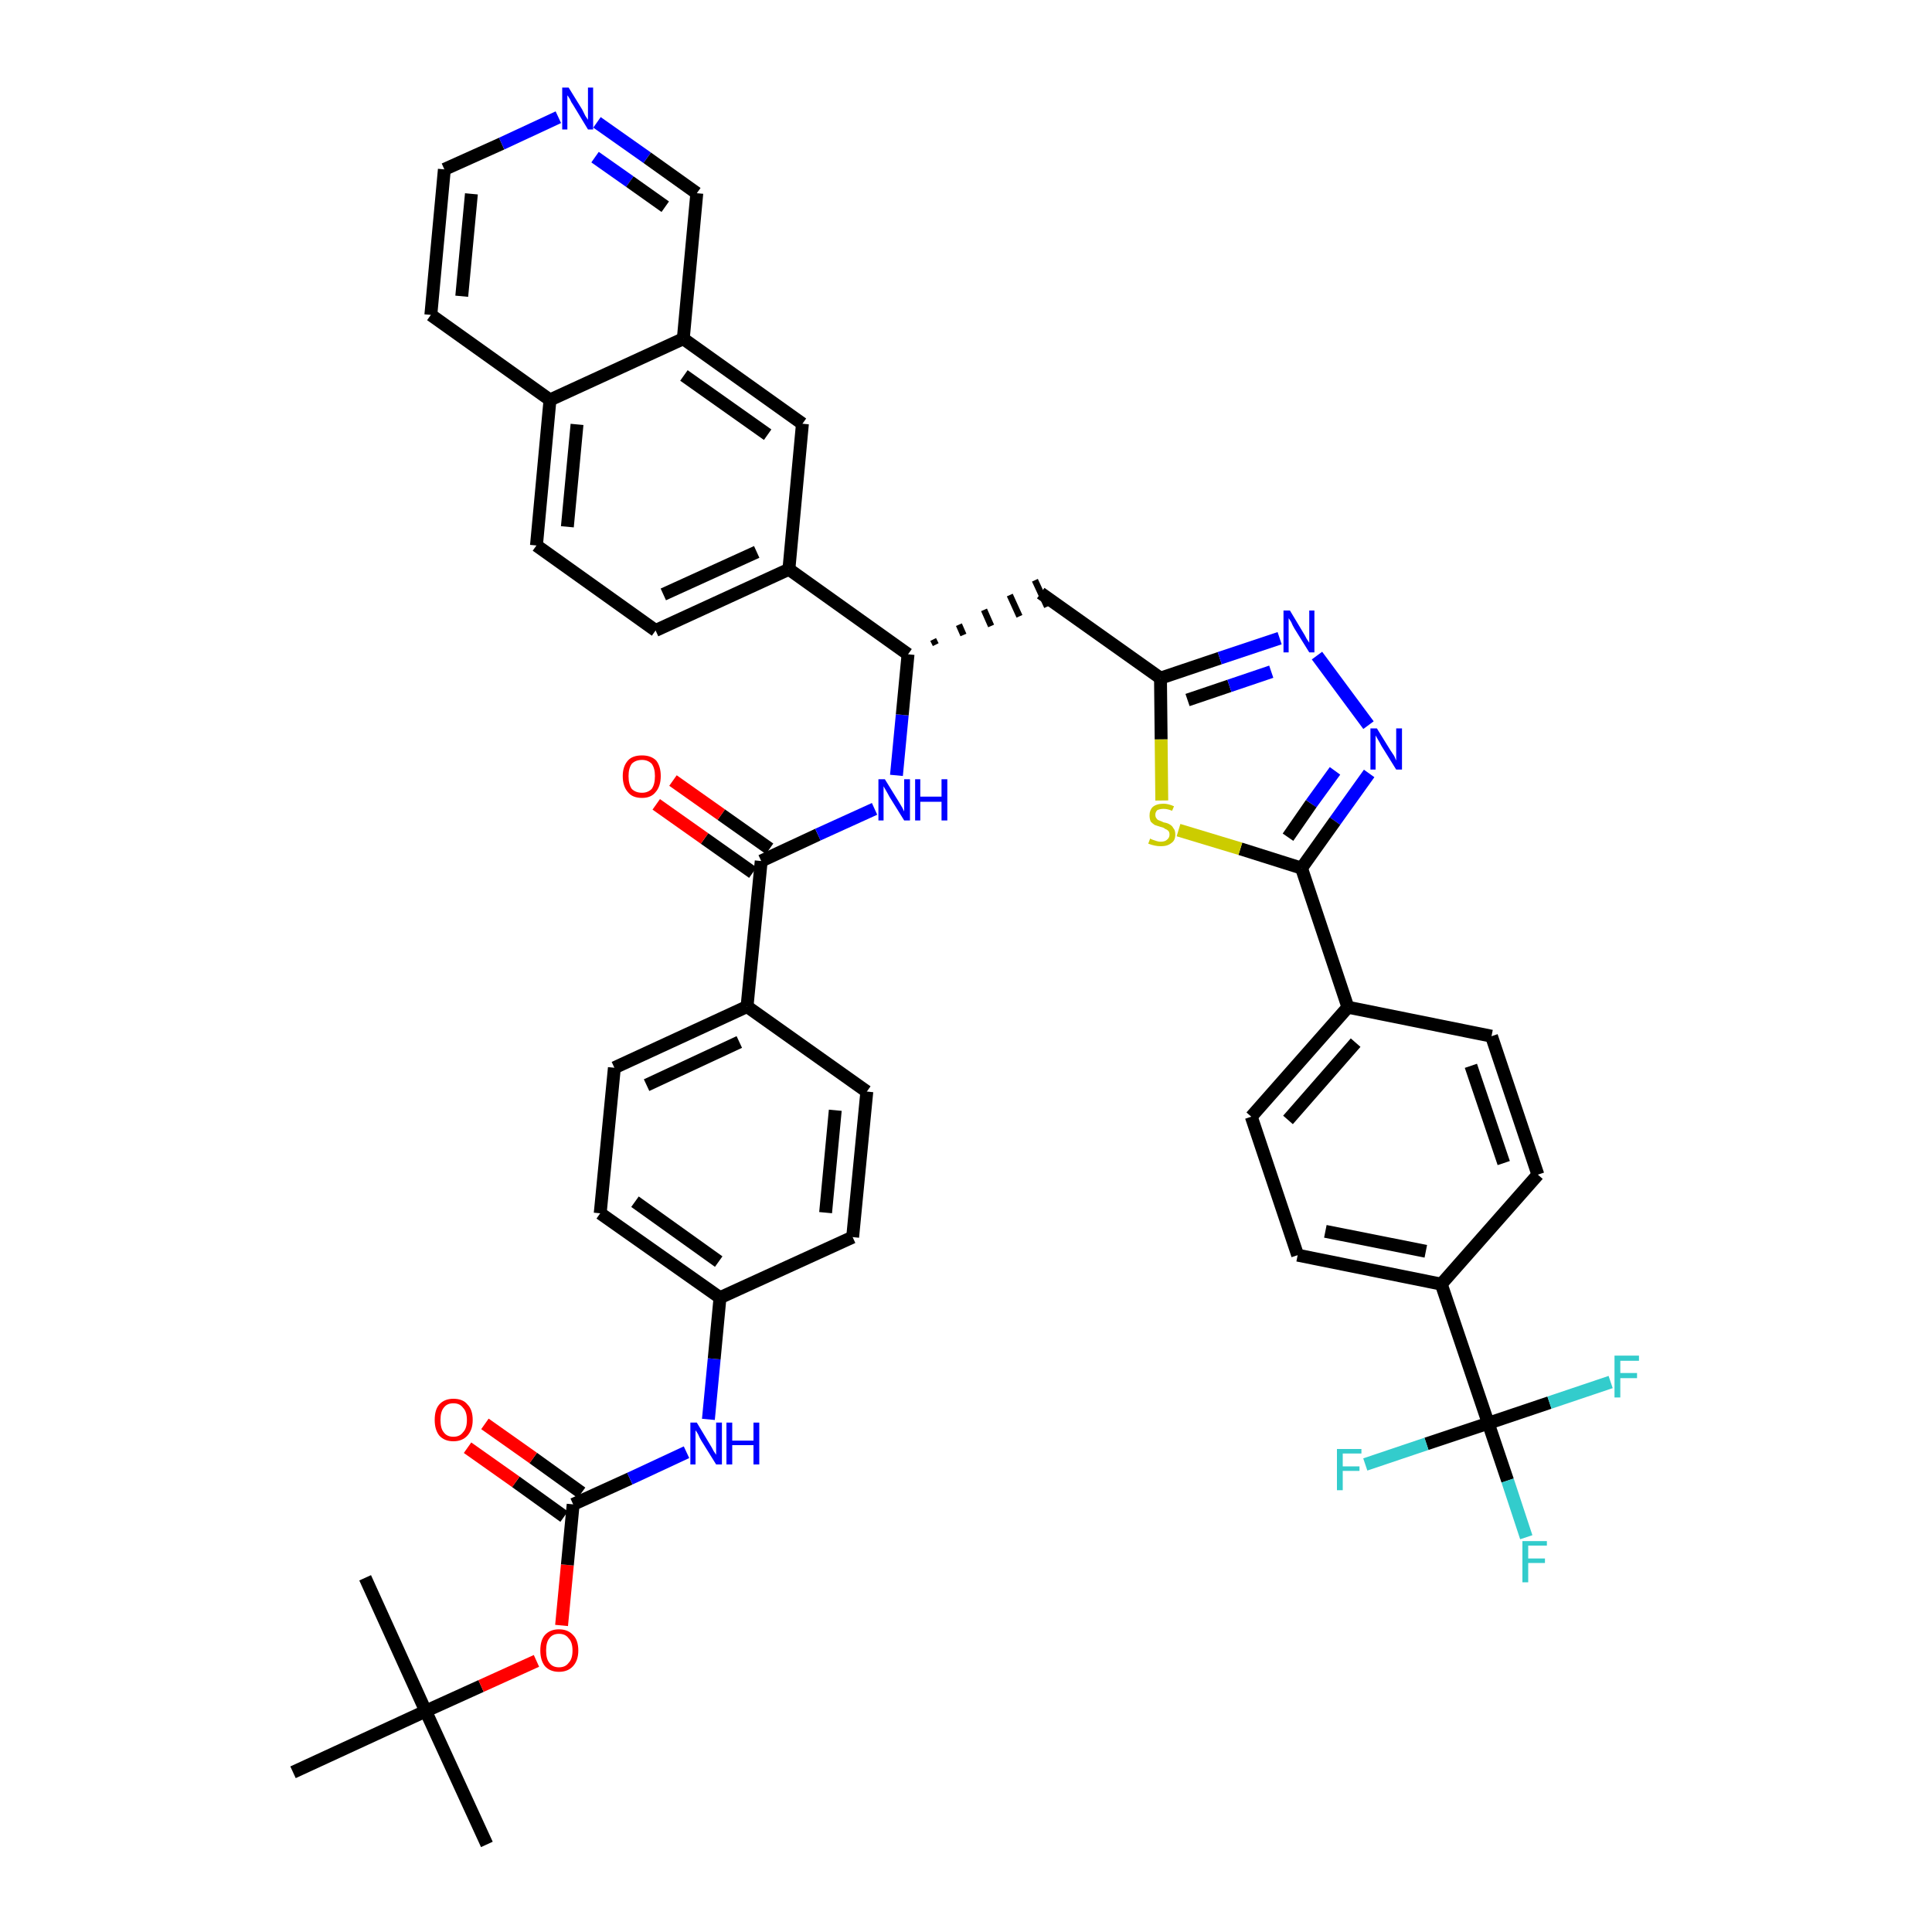 <?xml version='1.0' encoding='iso-8859-1'?>
<svg version='1.1' baseProfile='full'
              xmlns='http://www.w3.org/2000/svg'
                      xmlns:rdkit='http://www.rdkit.org/xml'
                      xmlns:xlink='http://www.w3.org/1999/xlink'
                  xml:space='preserve'
width='300px' height='300px' viewBox='0 0 300 300'>
<!-- END OF HEADER -->
<path class='bond-0 atom-0 atom-1' d='M 75.6,286.4 L 66.1,265.7' style='fill:none;fill-rule:evenodd;stroke:#000000;stroke-width:2.0px;stroke-linecap:butt;stroke-linejoin:miter;stroke-opacity:1' />
<path class='bond-1 atom-1 atom-2' d='M 66.1,265.7 L 56.7,245.0' style='fill:none;fill-rule:evenodd;stroke:#000000;stroke-width:2.0px;stroke-linecap:butt;stroke-linejoin:miter;stroke-opacity:1' />
<path class='bond-2 atom-1 atom-3' d='M 66.1,265.7 L 45.5,275.2' style='fill:none;fill-rule:evenodd;stroke:#000000;stroke-width:2.0px;stroke-linecap:butt;stroke-linejoin:miter;stroke-opacity:1' />
<path class='bond-3 atom-1 atom-4' d='M 66.1,265.7 L 74.7,261.8' style='fill:none;fill-rule:evenodd;stroke:#000000;stroke-width:2.0px;stroke-linecap:butt;stroke-linejoin:miter;stroke-opacity:1' />
<path class='bond-3 atom-1 atom-4' d='M 74.7,261.8 L 83.3,257.9' style='fill:none;fill-rule:evenodd;stroke:#FF0000;stroke-width:2.0px;stroke-linecap:butt;stroke-linejoin:miter;stroke-opacity:1' />
<path class='bond-4 atom-4 atom-5' d='M 87.2,252.4 L 88.1,243.0' style='fill:none;fill-rule:evenodd;stroke:#FF0000;stroke-width:2.0px;stroke-linecap:butt;stroke-linejoin:miter;stroke-opacity:1' />
<path class='bond-4 atom-4 atom-5' d='M 88.1,243.0 L 89.0,233.6' style='fill:none;fill-rule:evenodd;stroke:#000000;stroke-width:2.0px;stroke-linecap:butt;stroke-linejoin:miter;stroke-opacity:1' />
<path class='bond-5 atom-5 atom-6' d='M 90.3,231.8 L 82.8,226.4' style='fill:none;fill-rule:evenodd;stroke:#000000;stroke-width:2.0px;stroke-linecap:butt;stroke-linejoin:miter;stroke-opacity:1' />
<path class='bond-5 atom-5 atom-6' d='M 82.8,226.4 L 75.3,221.1' style='fill:none;fill-rule:evenodd;stroke:#FF0000;stroke-width:2.0px;stroke-linecap:butt;stroke-linejoin:miter;stroke-opacity:1' />
<path class='bond-5 atom-5 atom-6' d='M 87.6,235.5 L 80.1,230.1' style='fill:none;fill-rule:evenodd;stroke:#000000;stroke-width:2.0px;stroke-linecap:butt;stroke-linejoin:miter;stroke-opacity:1' />
<path class='bond-5 atom-5 atom-6' d='M 80.1,230.1 L 72.6,224.8' style='fill:none;fill-rule:evenodd;stroke:#FF0000;stroke-width:2.0px;stroke-linecap:butt;stroke-linejoin:miter;stroke-opacity:1' />
<path class='bond-6 atom-5 atom-7' d='M 89.0,233.6 L 97.8,229.6' style='fill:none;fill-rule:evenodd;stroke:#000000;stroke-width:2.0px;stroke-linecap:butt;stroke-linejoin:miter;stroke-opacity:1' />
<path class='bond-6 atom-5 atom-7' d='M 97.8,229.6 L 106.6,225.5' style='fill:none;fill-rule:evenodd;stroke:#0000FF;stroke-width:2.0px;stroke-linecap:butt;stroke-linejoin:miter;stroke-opacity:1' />
<path class='bond-7 atom-7 atom-8' d='M 110.0,220.4 L 110.9,211.0' style='fill:none;fill-rule:evenodd;stroke:#0000FF;stroke-width:2.0px;stroke-linecap:butt;stroke-linejoin:miter;stroke-opacity:1' />
<path class='bond-7 atom-7 atom-8' d='M 110.9,211.0 L 111.8,201.5' style='fill:none;fill-rule:evenodd;stroke:#000000;stroke-width:2.0px;stroke-linecap:butt;stroke-linejoin:miter;stroke-opacity:1' />
<path class='bond-8 atom-8 atom-9' d='M 111.8,201.5 L 93.2,188.4' style='fill:none;fill-rule:evenodd;stroke:#000000;stroke-width:2.0px;stroke-linecap:butt;stroke-linejoin:miter;stroke-opacity:1' />
<path class='bond-8 atom-8 atom-9' d='M 111.6,195.9 L 98.6,186.6' style='fill:none;fill-rule:evenodd;stroke:#000000;stroke-width:2.0px;stroke-linecap:butt;stroke-linejoin:miter;stroke-opacity:1' />
<path class='bond-43 atom-43 atom-8' d='M 132.4,192.1 L 111.8,201.5' style='fill:none;fill-rule:evenodd;stroke:#000000;stroke-width:2.0px;stroke-linecap:butt;stroke-linejoin:miter;stroke-opacity:1' />
<path class='bond-9 atom-9 atom-10' d='M 93.2,188.4 L 95.4,165.8' style='fill:none;fill-rule:evenodd;stroke:#000000;stroke-width:2.0px;stroke-linecap:butt;stroke-linejoin:miter;stroke-opacity:1' />
<path class='bond-10 atom-10 atom-11' d='M 95.4,165.8 L 116.0,156.3' style='fill:none;fill-rule:evenodd;stroke:#000000;stroke-width:2.0px;stroke-linecap:butt;stroke-linejoin:miter;stroke-opacity:1' />
<path class='bond-10 atom-10 atom-11' d='M 100.4,168.5 L 114.8,161.8' style='fill:none;fill-rule:evenodd;stroke:#000000;stroke-width:2.0px;stroke-linecap:butt;stroke-linejoin:miter;stroke-opacity:1' />
<path class='bond-11 atom-11 atom-12' d='M 116.0,156.3 L 118.2,133.7' style='fill:none;fill-rule:evenodd;stroke:#000000;stroke-width:2.0px;stroke-linecap:butt;stroke-linejoin:miter;stroke-opacity:1' />
<path class='bond-41 atom-11 atom-42' d='M 116.0,156.3 L 134.6,169.5' style='fill:none;fill-rule:evenodd;stroke:#000000;stroke-width:2.0px;stroke-linecap:butt;stroke-linejoin:miter;stroke-opacity:1' />
<path class='bond-12 atom-12 atom-13' d='M 119.5,131.8 L 112.0,126.5' style='fill:none;fill-rule:evenodd;stroke:#000000;stroke-width:2.0px;stroke-linecap:butt;stroke-linejoin:miter;stroke-opacity:1' />
<path class='bond-12 atom-12 atom-13' d='M 112.0,126.5 L 104.5,121.2' style='fill:none;fill-rule:evenodd;stroke:#FF0000;stroke-width:2.0px;stroke-linecap:butt;stroke-linejoin:miter;stroke-opacity:1' />
<path class='bond-12 atom-12 atom-13' d='M 116.9,135.5 L 109.4,130.2' style='fill:none;fill-rule:evenodd;stroke:#000000;stroke-width:2.0px;stroke-linecap:butt;stroke-linejoin:miter;stroke-opacity:1' />
<path class='bond-12 atom-12 atom-13' d='M 109.4,130.2 L 101.9,124.9' style='fill:none;fill-rule:evenodd;stroke:#FF0000;stroke-width:2.0px;stroke-linecap:butt;stroke-linejoin:miter;stroke-opacity:1' />
<path class='bond-13 atom-12 atom-14' d='M 118.2,133.7 L 127.0,129.6' style='fill:none;fill-rule:evenodd;stroke:#000000;stroke-width:2.0px;stroke-linecap:butt;stroke-linejoin:miter;stroke-opacity:1' />
<path class='bond-13 atom-12 atom-14' d='M 127.0,129.6 L 135.8,125.6' style='fill:none;fill-rule:evenodd;stroke:#0000FF;stroke-width:2.0px;stroke-linecap:butt;stroke-linejoin:miter;stroke-opacity:1' />
<path class='bond-14 atom-14 atom-15' d='M 139.2,120.4 L 140.1,111.0' style='fill:none;fill-rule:evenodd;stroke:#0000FF;stroke-width:2.0px;stroke-linecap:butt;stroke-linejoin:miter;stroke-opacity:1' />
<path class='bond-14 atom-14 atom-15' d='M 140.1,111.0 L 141.0,101.6' style='fill:none;fill-rule:evenodd;stroke:#000000;stroke-width:2.0px;stroke-linecap:butt;stroke-linejoin:miter;stroke-opacity:1' />
<path class='bond-15 atom-15 atom-16' d='M 145.3,100.1 L 144.9,99.3' style='fill:none;fill-rule:evenodd;stroke:#000000;stroke-width:1.0px;stroke-linecap:butt;stroke-linejoin:miter;stroke-opacity:1' />
<path class='bond-15 atom-15 atom-16' d='M 149.6,98.6 L 148.9,97.0' style='fill:none;fill-rule:evenodd;stroke:#000000;stroke-width:1.0px;stroke-linecap:butt;stroke-linejoin:miter;stroke-opacity:1' />
<path class='bond-15 atom-15 atom-16' d='M 153.9,97.2 L 152.8,94.7' style='fill:none;fill-rule:evenodd;stroke:#000000;stroke-width:1.0px;stroke-linecap:butt;stroke-linejoin:miter;stroke-opacity:1' />
<path class='bond-15 atom-15 atom-16' d='M 158.3,95.7 L 156.8,92.4' style='fill:none;fill-rule:evenodd;stroke:#000000;stroke-width:1.0px;stroke-linecap:butt;stroke-linejoin:miter;stroke-opacity:1' />
<path class='bond-15 atom-15 atom-16' d='M 162.6,94.2 L 160.7,90.1' style='fill:none;fill-rule:evenodd;stroke:#000000;stroke-width:1.0px;stroke-linecap:butt;stroke-linejoin:miter;stroke-opacity:1' />
<path class='bond-31 atom-15 atom-32' d='M 141.0,101.6 L 122.5,88.4' style='fill:none;fill-rule:evenodd;stroke:#000000;stroke-width:2.0px;stroke-linecap:butt;stroke-linejoin:miter;stroke-opacity:1' />
<path class='bond-16 atom-16 atom-17' d='M 161.6,92.1 L 180.2,105.3' style='fill:none;fill-rule:evenodd;stroke:#000000;stroke-width:2.0px;stroke-linecap:butt;stroke-linejoin:miter;stroke-opacity:1' />
<path class='bond-17 atom-17 atom-18' d='M 180.2,105.3 L 189.4,102.2' style='fill:none;fill-rule:evenodd;stroke:#000000;stroke-width:2.0px;stroke-linecap:butt;stroke-linejoin:miter;stroke-opacity:1' />
<path class='bond-17 atom-17 atom-18' d='M 189.4,102.2 L 198.7,99.1' style='fill:none;fill-rule:evenodd;stroke:#0000FF;stroke-width:2.0px;stroke-linecap:butt;stroke-linejoin:miter;stroke-opacity:1' />
<path class='bond-17 atom-17 atom-18' d='M 184.4,108.7 L 190.9,106.5' style='fill:none;fill-rule:evenodd;stroke:#000000;stroke-width:2.0px;stroke-linecap:butt;stroke-linejoin:miter;stroke-opacity:1' />
<path class='bond-17 atom-17 atom-18' d='M 190.9,106.5 L 197.4,104.3' style='fill:none;fill-rule:evenodd;stroke:#0000FF;stroke-width:2.0px;stroke-linecap:butt;stroke-linejoin:miter;stroke-opacity:1' />
<path class='bond-44 atom-31 atom-17' d='M 180.4,124.3 L 180.3,114.8' style='fill:none;fill-rule:evenodd;stroke:#CCCC00;stroke-width:2.0px;stroke-linecap:butt;stroke-linejoin:miter;stroke-opacity:1' />
<path class='bond-44 atom-31 atom-17' d='M 180.3,114.8 L 180.2,105.3' style='fill:none;fill-rule:evenodd;stroke:#000000;stroke-width:2.0px;stroke-linecap:butt;stroke-linejoin:miter;stroke-opacity:1' />
<path class='bond-18 atom-18 atom-19' d='M 204.5,101.8 L 212.5,112.6' style='fill:none;fill-rule:evenodd;stroke:#0000FF;stroke-width:2.0px;stroke-linecap:butt;stroke-linejoin:miter;stroke-opacity:1' />
<path class='bond-19 atom-19 atom-20' d='M 212.6,120.1 L 207.3,127.5' style='fill:none;fill-rule:evenodd;stroke:#0000FF;stroke-width:2.0px;stroke-linecap:butt;stroke-linejoin:miter;stroke-opacity:1' />
<path class='bond-19 atom-19 atom-20' d='M 207.3,127.5 L 202.1,134.8' style='fill:none;fill-rule:evenodd;stroke:#000000;stroke-width:2.0px;stroke-linecap:butt;stroke-linejoin:miter;stroke-opacity:1' />
<path class='bond-19 atom-19 atom-20' d='M 207.3,119.7 L 203.6,124.8' style='fill:none;fill-rule:evenodd;stroke:#0000FF;stroke-width:2.0px;stroke-linecap:butt;stroke-linejoin:miter;stroke-opacity:1' />
<path class='bond-19 atom-19 atom-20' d='M 203.6,124.8 L 200.0,130.0' style='fill:none;fill-rule:evenodd;stroke:#000000;stroke-width:2.0px;stroke-linecap:butt;stroke-linejoin:miter;stroke-opacity:1' />
<path class='bond-20 atom-20 atom-21' d='M 202.1,134.8 L 209.3,156.4' style='fill:none;fill-rule:evenodd;stroke:#000000;stroke-width:2.0px;stroke-linecap:butt;stroke-linejoin:miter;stroke-opacity:1' />
<path class='bond-30 atom-20 atom-31' d='M 202.1,134.8 L 192.6,131.8' style='fill:none;fill-rule:evenodd;stroke:#000000;stroke-width:2.0px;stroke-linecap:butt;stroke-linejoin:miter;stroke-opacity:1' />
<path class='bond-30 atom-20 atom-31' d='M 192.6,131.8 L 183.0,128.9' style='fill:none;fill-rule:evenodd;stroke:#CCCC00;stroke-width:2.0px;stroke-linecap:butt;stroke-linejoin:miter;stroke-opacity:1' />
<path class='bond-21 atom-21 atom-22' d='M 209.3,156.4 L 194.3,173.4' style='fill:none;fill-rule:evenodd;stroke:#000000;stroke-width:2.0px;stroke-linecap:butt;stroke-linejoin:miter;stroke-opacity:1' />
<path class='bond-21 atom-21 atom-22' d='M 210.5,161.9 L 200.0,173.9' style='fill:none;fill-rule:evenodd;stroke:#000000;stroke-width:2.0px;stroke-linecap:butt;stroke-linejoin:miter;stroke-opacity:1' />
<path class='bond-46 atom-30 atom-21' d='M 231.6,160.9 L 209.3,156.4' style='fill:none;fill-rule:evenodd;stroke:#000000;stroke-width:2.0px;stroke-linecap:butt;stroke-linejoin:miter;stroke-opacity:1' />
<path class='bond-22 atom-22 atom-23' d='M 194.3,173.4 L 201.5,194.9' style='fill:none;fill-rule:evenodd;stroke:#000000;stroke-width:2.0px;stroke-linecap:butt;stroke-linejoin:miter;stroke-opacity:1' />
<path class='bond-23 atom-23 atom-24' d='M 201.5,194.9 L 223.8,199.4' style='fill:none;fill-rule:evenodd;stroke:#000000;stroke-width:2.0px;stroke-linecap:butt;stroke-linejoin:miter;stroke-opacity:1' />
<path class='bond-23 atom-23 atom-24' d='M 205.8,191.2 L 221.4,194.3' style='fill:none;fill-rule:evenodd;stroke:#000000;stroke-width:2.0px;stroke-linecap:butt;stroke-linejoin:miter;stroke-opacity:1' />
<path class='bond-24 atom-24 atom-25' d='M 223.8,199.4 L 231.1,221.0' style='fill:none;fill-rule:evenodd;stroke:#000000;stroke-width:2.0px;stroke-linecap:butt;stroke-linejoin:miter;stroke-opacity:1' />
<path class='bond-28 atom-24 atom-29' d='M 223.8,199.4 L 238.8,182.4' style='fill:none;fill-rule:evenodd;stroke:#000000;stroke-width:2.0px;stroke-linecap:butt;stroke-linejoin:miter;stroke-opacity:1' />
<path class='bond-25 atom-25 atom-26' d='M 231.1,221.0 L 234.1,229.9' style='fill:none;fill-rule:evenodd;stroke:#000000;stroke-width:2.0px;stroke-linecap:butt;stroke-linejoin:miter;stroke-opacity:1' />
<path class='bond-25 atom-25 atom-26' d='M 234.1,229.9 L 237.0,238.7' style='fill:none;fill-rule:evenodd;stroke:#33CCCC;stroke-width:2.0px;stroke-linecap:butt;stroke-linejoin:miter;stroke-opacity:1' />
<path class='bond-26 atom-25 atom-27' d='M 231.1,221.0 L 221.5,224.2' style='fill:none;fill-rule:evenodd;stroke:#000000;stroke-width:2.0px;stroke-linecap:butt;stroke-linejoin:miter;stroke-opacity:1' />
<path class='bond-26 atom-25 atom-27' d='M 221.5,224.2 L 212.0,227.4' style='fill:none;fill-rule:evenodd;stroke:#33CCCC;stroke-width:2.0px;stroke-linecap:butt;stroke-linejoin:miter;stroke-opacity:1' />
<path class='bond-27 atom-25 atom-28' d='M 231.1,221.0 L 240.6,217.8' style='fill:none;fill-rule:evenodd;stroke:#000000;stroke-width:2.0px;stroke-linecap:butt;stroke-linejoin:miter;stroke-opacity:1' />
<path class='bond-27 atom-25 atom-28' d='M 240.6,217.8 L 250.1,214.6' style='fill:none;fill-rule:evenodd;stroke:#33CCCC;stroke-width:2.0px;stroke-linecap:butt;stroke-linejoin:miter;stroke-opacity:1' />
<path class='bond-29 atom-29 atom-30' d='M 238.8,182.4 L 231.6,160.9' style='fill:none;fill-rule:evenodd;stroke:#000000;stroke-width:2.0px;stroke-linecap:butt;stroke-linejoin:miter;stroke-opacity:1' />
<path class='bond-29 atom-29 atom-30' d='M 233.5,180.6 L 228.4,165.5' style='fill:none;fill-rule:evenodd;stroke:#000000;stroke-width:2.0px;stroke-linecap:butt;stroke-linejoin:miter;stroke-opacity:1' />
<path class='bond-32 atom-32 atom-33' d='M 122.5,88.4 L 101.8,97.9' style='fill:none;fill-rule:evenodd;stroke:#000000;stroke-width:2.0px;stroke-linecap:butt;stroke-linejoin:miter;stroke-opacity:1' />
<path class='bond-32 atom-32 atom-33' d='M 117.5,85.7 L 103.0,92.3' style='fill:none;fill-rule:evenodd;stroke:#000000;stroke-width:2.0px;stroke-linecap:butt;stroke-linejoin:miter;stroke-opacity:1' />
<path class='bond-45 atom-41 atom-32' d='M 124.6,65.8 L 122.5,88.4' style='fill:none;fill-rule:evenodd;stroke:#000000;stroke-width:2.0px;stroke-linecap:butt;stroke-linejoin:miter;stroke-opacity:1' />
<path class='bond-33 atom-33 atom-34' d='M 101.8,97.9 L 83.3,84.7' style='fill:none;fill-rule:evenodd;stroke:#000000;stroke-width:2.0px;stroke-linecap:butt;stroke-linejoin:miter;stroke-opacity:1' />
<path class='bond-34 atom-34 atom-35' d='M 83.3,84.7 L 85.4,62.1' style='fill:none;fill-rule:evenodd;stroke:#000000;stroke-width:2.0px;stroke-linecap:butt;stroke-linejoin:miter;stroke-opacity:1' />
<path class='bond-34 atom-34 atom-35' d='M 88.1,81.8 L 89.6,65.9' style='fill:none;fill-rule:evenodd;stroke:#000000;stroke-width:2.0px;stroke-linecap:butt;stroke-linejoin:miter;stroke-opacity:1' />
<path class='bond-35 atom-35 atom-36' d='M 85.4,62.1 L 66.9,48.9' style='fill:none;fill-rule:evenodd;stroke:#000000;stroke-width:2.0px;stroke-linecap:butt;stroke-linejoin:miter;stroke-opacity:1' />
<path class='bond-47 atom-40 atom-35' d='M 106.1,52.6 L 85.4,62.1' style='fill:none;fill-rule:evenodd;stroke:#000000;stroke-width:2.0px;stroke-linecap:butt;stroke-linejoin:miter;stroke-opacity:1' />
<path class='bond-36 atom-36 atom-37' d='M 66.9,48.9 L 69.0,26.3' style='fill:none;fill-rule:evenodd;stroke:#000000;stroke-width:2.0px;stroke-linecap:butt;stroke-linejoin:miter;stroke-opacity:1' />
<path class='bond-36 atom-36 atom-37' d='M 71.7,46.0 L 73.2,30.1' style='fill:none;fill-rule:evenodd;stroke:#000000;stroke-width:2.0px;stroke-linecap:butt;stroke-linejoin:miter;stroke-opacity:1' />
<path class='bond-37 atom-37 atom-38' d='M 69.0,26.3 L 77.9,22.3' style='fill:none;fill-rule:evenodd;stroke:#000000;stroke-width:2.0px;stroke-linecap:butt;stroke-linejoin:miter;stroke-opacity:1' />
<path class='bond-37 atom-37 atom-38' d='M 77.9,22.3 L 86.7,18.2' style='fill:none;fill-rule:evenodd;stroke:#0000FF;stroke-width:2.0px;stroke-linecap:butt;stroke-linejoin:miter;stroke-opacity:1' />
<path class='bond-38 atom-38 atom-39' d='M 92.7,19.0 L 100.5,24.5' style='fill:none;fill-rule:evenodd;stroke:#0000FF;stroke-width:2.0px;stroke-linecap:butt;stroke-linejoin:miter;stroke-opacity:1' />
<path class='bond-38 atom-38 atom-39' d='M 100.5,24.5 L 108.2,30.0' style='fill:none;fill-rule:evenodd;stroke:#000000;stroke-width:2.0px;stroke-linecap:butt;stroke-linejoin:miter;stroke-opacity:1' />
<path class='bond-38 atom-38 atom-39' d='M 92.4,24.4 L 97.8,28.2' style='fill:none;fill-rule:evenodd;stroke:#0000FF;stroke-width:2.0px;stroke-linecap:butt;stroke-linejoin:miter;stroke-opacity:1' />
<path class='bond-38 atom-38 atom-39' d='M 97.8,28.2 L 103.3,32.1' style='fill:none;fill-rule:evenodd;stroke:#000000;stroke-width:2.0px;stroke-linecap:butt;stroke-linejoin:miter;stroke-opacity:1' />
<path class='bond-39 atom-39 atom-40' d='M 108.2,30.0 L 106.1,52.6' style='fill:none;fill-rule:evenodd;stroke:#000000;stroke-width:2.0px;stroke-linecap:butt;stroke-linejoin:miter;stroke-opacity:1' />
<path class='bond-40 atom-40 atom-41' d='M 106.1,52.6 L 124.6,65.8' style='fill:none;fill-rule:evenodd;stroke:#000000;stroke-width:2.0px;stroke-linecap:butt;stroke-linejoin:miter;stroke-opacity:1' />
<path class='bond-40 atom-40 atom-41' d='M 106.2,58.3 L 119.2,67.5' style='fill:none;fill-rule:evenodd;stroke:#000000;stroke-width:2.0px;stroke-linecap:butt;stroke-linejoin:miter;stroke-opacity:1' />
<path class='bond-42 atom-42 atom-43' d='M 134.6,169.5 L 132.4,192.1' style='fill:none;fill-rule:evenodd;stroke:#000000;stroke-width:2.0px;stroke-linecap:butt;stroke-linejoin:miter;stroke-opacity:1' />
<path class='bond-42 atom-42 atom-43' d='M 129.7,172.4 L 128.2,188.3' style='fill:none;fill-rule:evenodd;stroke:#000000;stroke-width:2.0px;stroke-linecap:butt;stroke-linejoin:miter;stroke-opacity:1' />
<path  class='atom-4' d='M 83.9 256.3
Q 83.9 254.7, 84.6 253.9
Q 85.4 253.0, 86.8 253.0
Q 88.2 253.0, 89.0 253.9
Q 89.8 254.7, 89.8 256.3
Q 89.8 257.8, 89.0 258.7
Q 88.2 259.6, 86.8 259.6
Q 85.4 259.6, 84.6 258.7
Q 83.9 257.8, 83.9 256.3
M 86.8 258.9
Q 87.8 258.9, 88.3 258.2
Q 88.9 257.6, 88.9 256.3
Q 88.9 255.0, 88.3 254.4
Q 87.8 253.7, 86.8 253.7
Q 85.8 253.7, 85.3 254.4
Q 84.8 255.0, 84.8 256.3
Q 84.8 257.6, 85.3 258.2
Q 85.8 258.9, 86.8 258.9
' fill='#FF0000'/>
<path  class='atom-6' d='M 67.5 220.5
Q 67.5 218.9, 68.2 218.1
Q 69.0 217.2, 70.4 217.2
Q 71.9 217.2, 72.6 218.1
Q 73.4 218.9, 73.4 220.5
Q 73.4 222.0, 72.6 222.9
Q 71.8 223.8, 70.4 223.8
Q 69.0 223.8, 68.2 222.9
Q 67.5 222.0, 67.5 220.5
M 70.4 223.1
Q 71.4 223.1, 71.9 222.4
Q 72.5 221.8, 72.5 220.5
Q 72.5 219.2, 71.9 218.6
Q 71.4 217.9, 70.4 217.9
Q 69.4 217.9, 68.9 218.6
Q 68.4 219.2, 68.4 220.5
Q 68.4 221.8, 68.9 222.4
Q 69.4 223.1, 70.4 223.1
' fill='#FF0000'/>
<path  class='atom-7' d='M 108.2 220.9
L 110.3 224.4
Q 110.5 224.7, 110.8 225.3
Q 111.2 225.9, 111.2 225.9
L 111.2 220.9
L 112.1 220.9
L 112.1 227.4
L 111.2 227.4
L 108.9 223.7
Q 108.6 223.2, 108.4 222.7
Q 108.1 222.2, 108.0 222.1
L 108.0 227.4
L 107.2 227.4
L 107.2 220.9
L 108.2 220.9
' fill='#0000FF'/>
<path  class='atom-7' d='M 112.8 220.9
L 113.7 220.9
L 113.7 223.7
L 117.0 223.7
L 117.0 220.9
L 117.9 220.9
L 117.9 227.4
L 117.0 227.4
L 117.0 224.4
L 113.7 224.4
L 113.7 227.4
L 112.8 227.4
L 112.8 220.9
' fill='#0000FF'/>
<path  class='atom-13' d='M 96.7 120.5
Q 96.7 119.0, 97.5 118.1
Q 98.2 117.3, 99.7 117.3
Q 101.1 117.3, 101.9 118.1
Q 102.6 119.0, 102.6 120.5
Q 102.6 122.1, 101.8 123.0
Q 101.1 123.9, 99.7 123.9
Q 98.2 123.9, 97.5 123.0
Q 96.7 122.1, 96.7 120.5
M 99.7 123.1
Q 100.6 123.1, 101.2 122.5
Q 101.7 121.8, 101.7 120.5
Q 101.7 119.3, 101.2 118.6
Q 100.6 118.0, 99.7 118.0
Q 98.7 118.0, 98.1 118.6
Q 97.6 119.3, 97.6 120.5
Q 97.6 121.8, 98.1 122.5
Q 98.7 123.1, 99.7 123.1
' fill='#FF0000'/>
<path  class='atom-14' d='M 137.4 121.0
L 139.5 124.4
Q 139.7 124.7, 140.1 125.4
Q 140.4 126.0, 140.4 126.0
L 140.4 121.0
L 141.3 121.0
L 141.3 127.4
L 140.4 127.4
L 138.1 123.7
Q 137.9 123.3, 137.6 122.8
Q 137.3 122.3, 137.2 122.1
L 137.2 127.4
L 136.4 127.4
L 136.4 121.0
L 137.4 121.0
' fill='#0000FF'/>
<path  class='atom-14' d='M 142.1 121.0
L 142.9 121.0
L 142.9 123.7
L 146.2 123.7
L 146.2 121.0
L 147.1 121.0
L 147.1 127.4
L 146.2 127.4
L 146.2 124.5
L 142.9 124.5
L 142.9 127.4
L 142.1 127.4
L 142.1 121.0
' fill='#0000FF'/>
<path  class='atom-18' d='M 200.3 94.8
L 202.4 98.3
Q 202.6 98.6, 202.9 99.2
Q 203.3 99.8, 203.3 99.8
L 203.3 94.8
L 204.1 94.8
L 204.1 101.3
L 203.3 101.3
L 201.0 97.6
Q 200.7 97.1, 200.5 96.6
Q 200.2 96.1, 200.1 96.0
L 200.1 101.3
L 199.3 101.3
L 199.3 94.8
L 200.3 94.8
' fill='#0000FF'/>
<path  class='atom-19' d='M 213.8 113.1
L 215.9 116.5
Q 216.1 116.8, 216.5 117.4
Q 216.8 118.1, 216.8 118.1
L 216.8 113.1
L 217.7 113.1
L 217.7 119.5
L 216.8 119.5
L 214.5 115.8
Q 214.3 115.4, 214.0 114.9
Q 213.7 114.4, 213.6 114.2
L 213.6 119.5
L 212.8 119.5
L 212.8 113.1
L 213.8 113.1
' fill='#0000FF'/>
<path  class='atom-26' d='M 236.4 239.3
L 240.2 239.3
L 240.2 240.0
L 237.3 240.0
L 237.3 242.0
L 239.9 242.0
L 239.9 242.7
L 237.3 242.7
L 237.3 245.7
L 236.4 245.7
L 236.4 239.3
' fill='#33CCCC'/>
<path  class='atom-27' d='M 207.6 225.0
L 211.4 225.0
L 211.4 225.7
L 208.5 225.7
L 208.5 227.7
L 211.1 227.7
L 211.1 228.4
L 208.5 228.4
L 208.5 231.4
L 207.6 231.4
L 207.6 225.0
' fill='#33CCCC'/>
<path  class='atom-28' d='M 250.7 210.5
L 254.5 210.5
L 254.5 211.3
L 251.6 211.3
L 251.6 213.2
L 254.2 213.2
L 254.2 214.0
L 251.6 214.0
L 251.6 217.0
L 250.7 217.0
L 250.7 210.5
' fill='#33CCCC'/>
<path  class='atom-31' d='M 178.6 130.2
Q 178.7 130.3, 179.0 130.4
Q 179.3 130.5, 179.6 130.6
Q 179.9 130.7, 180.2 130.7
Q 180.9 130.7, 181.2 130.4
Q 181.6 130.1, 181.6 129.6
Q 181.6 129.2, 181.4 129.0
Q 181.2 128.8, 180.9 128.7
Q 180.7 128.5, 180.2 128.4
Q 179.6 128.2, 179.3 128.1
Q 179.0 127.9, 178.7 127.6
Q 178.5 127.2, 178.5 126.6
Q 178.5 125.8, 179.0 125.3
Q 179.6 124.8, 180.7 124.8
Q 181.4 124.8, 182.3 125.2
L 182.0 125.9
Q 181.3 125.6, 180.7 125.6
Q 180.1 125.6, 179.7 125.8
Q 179.4 126.1, 179.4 126.5
Q 179.4 126.9, 179.6 127.1
Q 179.7 127.3, 180.0 127.4
Q 180.3 127.5, 180.7 127.7
Q 181.3 127.8, 181.6 128.0
Q 182.0 128.2, 182.2 128.6
Q 182.5 128.9, 182.5 129.6
Q 182.5 130.5, 181.9 130.9
Q 181.3 131.4, 180.3 131.4
Q 179.7 131.4, 179.3 131.3
Q 178.8 131.2, 178.3 131.0
L 178.6 130.2
' fill='#CCCC00'/>
<path  class='atom-38' d='M 88.3 13.6
L 90.4 17.0
Q 90.6 17.4, 90.9 18.0
Q 91.3 18.6, 91.3 18.6
L 91.3 13.6
L 92.1 13.6
L 92.1 20.1
L 91.3 20.1
L 89.0 16.3
Q 88.7 15.9, 88.5 15.4
Q 88.2 14.9, 88.1 14.8
L 88.1 20.1
L 87.3 20.1
L 87.3 13.6
L 88.3 13.6
' fill='#0000FF'/>
</svg>
